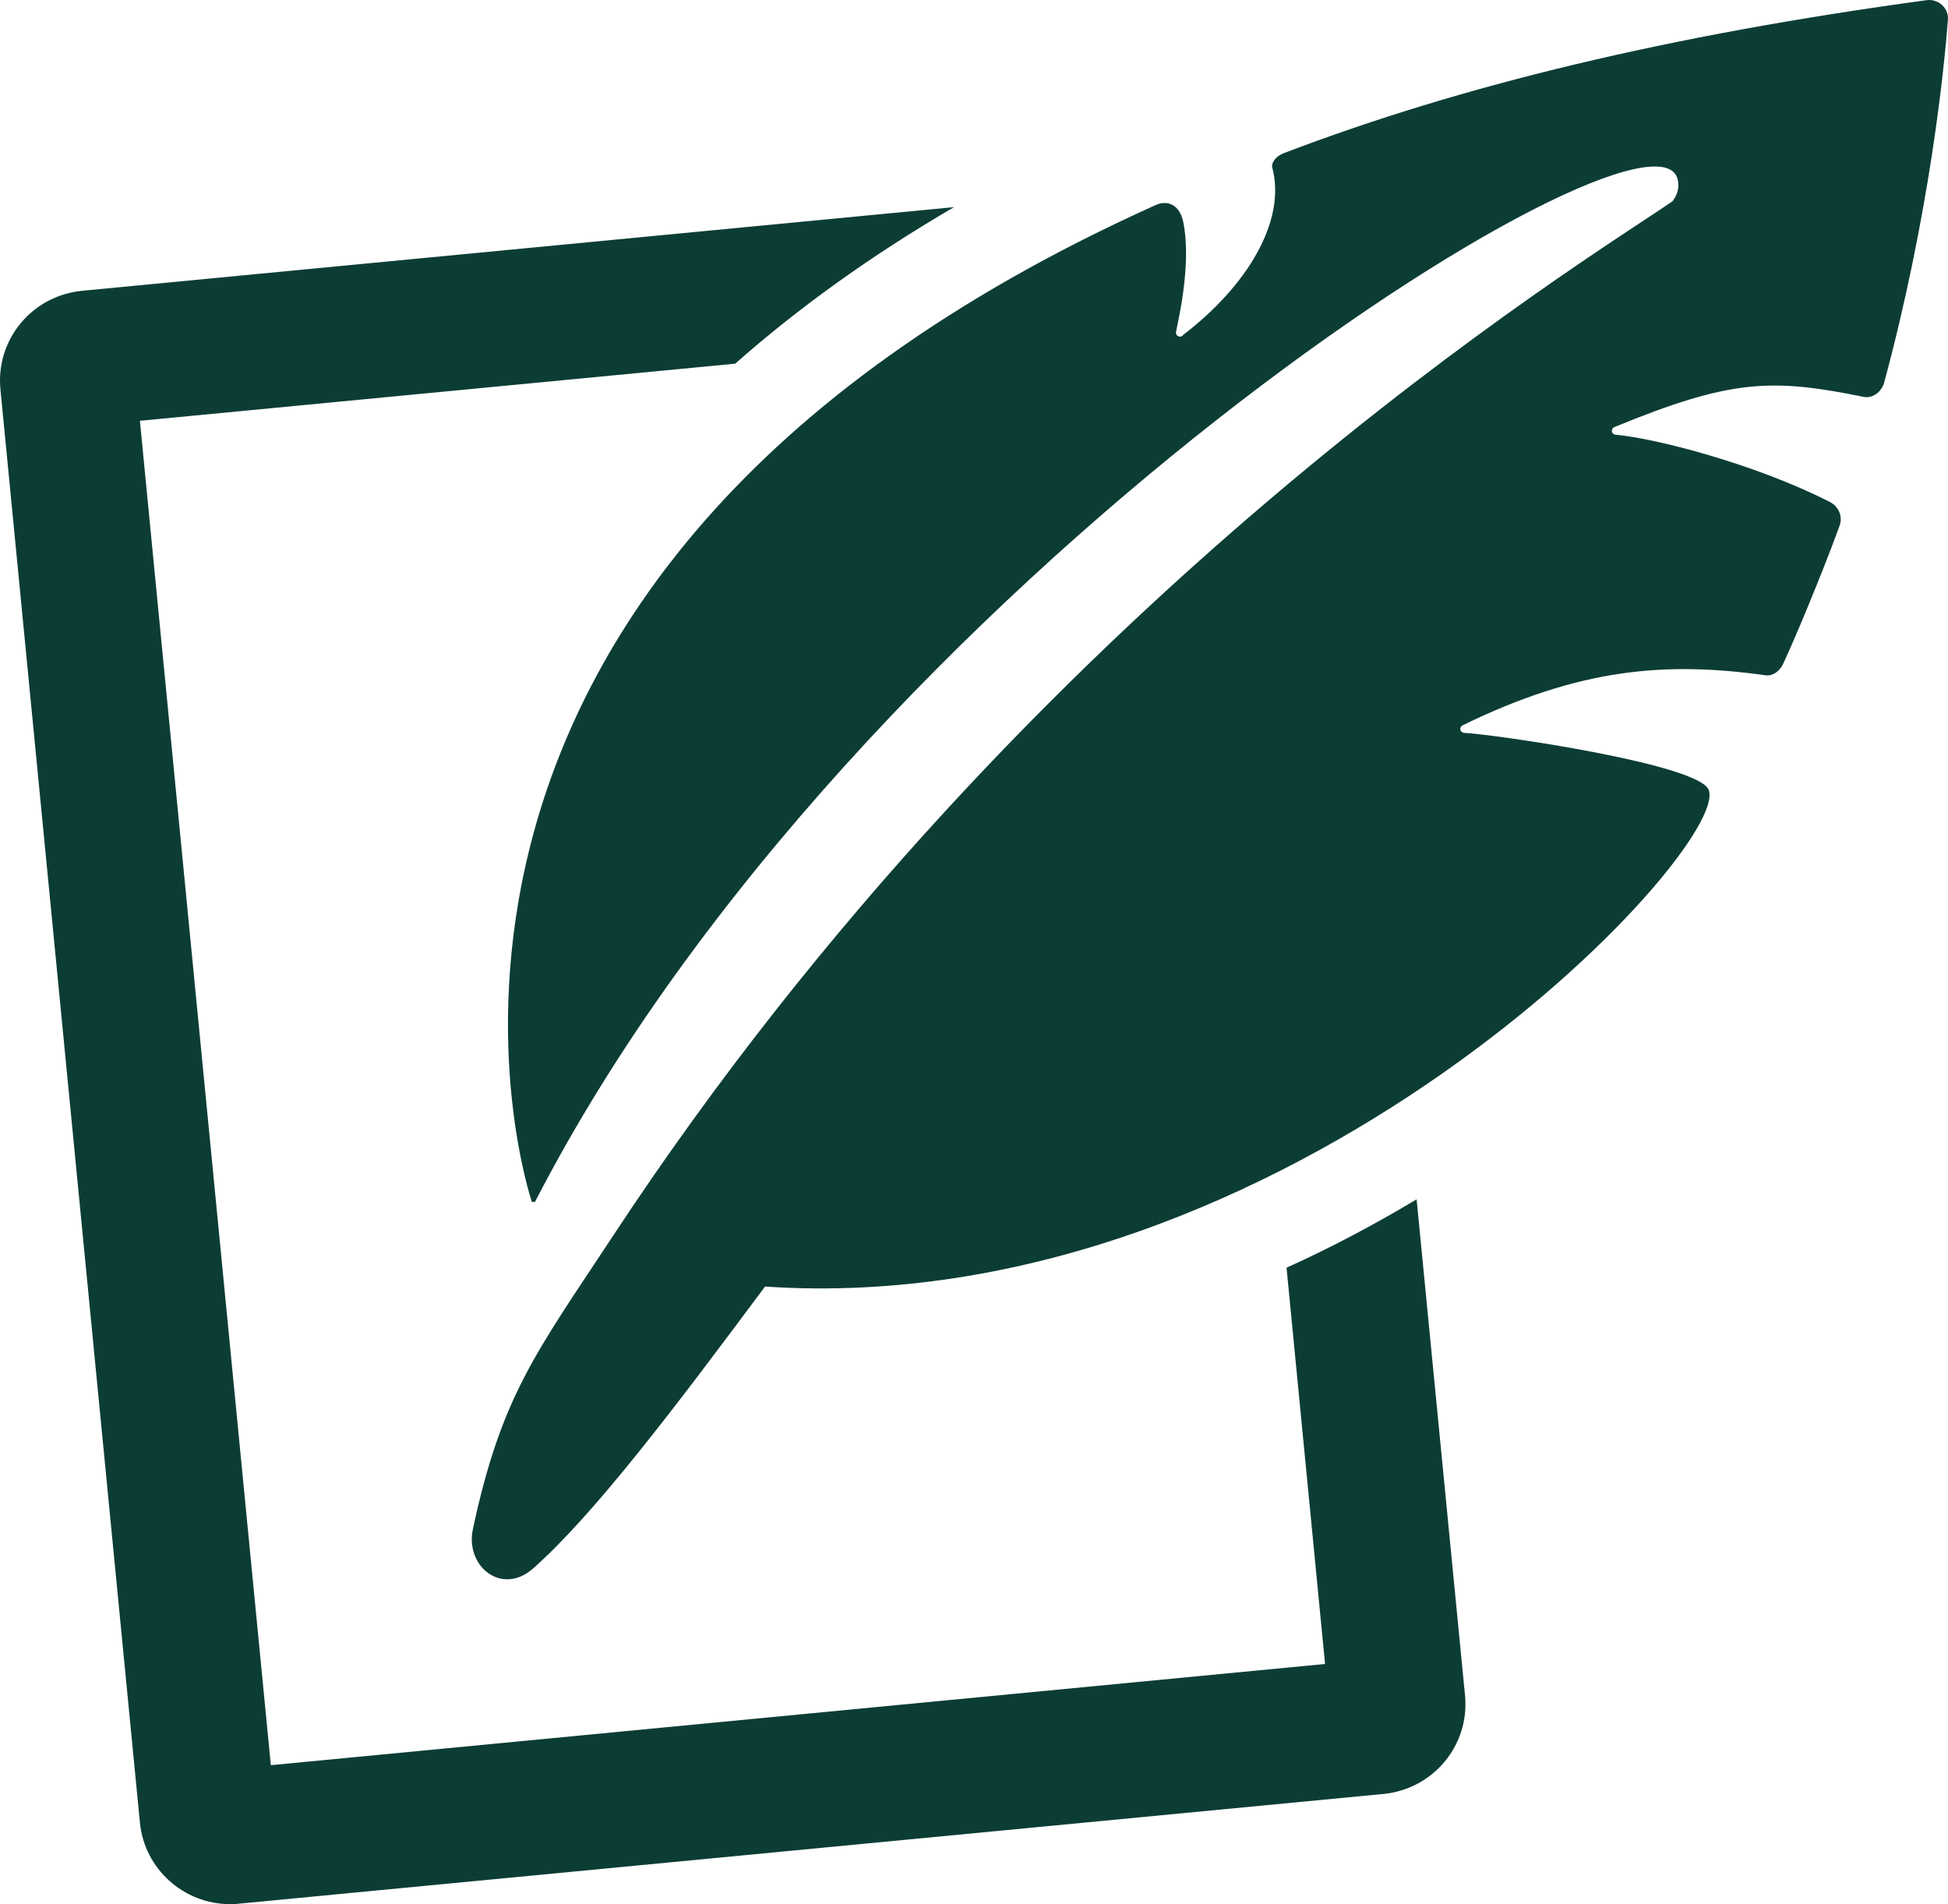 <svg width="88" height="86" viewBox="0 0 88 86" fill="none" xmlns="http://www.w3.org/2000/svg">
<path d="M58.119 57.255L59.859 75.153L12.235 79.724L6.32 19.005L33.212 16.425C35.975 13.987 39.23 11.611 43.098 9.355L3.701 13.134C1.45 13.358 -0.188 15.329 0.017 17.563L6.321 82.323C6.526 84.415 8.306 86 10.393 86C10.516 86 10.659 86 10.782 85.98L62.5 81.023C64.751 80.799 66.389 78.829 66.184 76.595L63.995 54.168C62.091 55.305 60.147 56.341 58.121 57.255L58.119 57.255ZM87.017 0.01C75.372 1.595 66.04 3.85 57.996 6.917C57.73 7.018 57.464 7.242 57.464 7.526C58.14 9.985 56.318 12.93 53.453 15.124C53.33 15.286 53.104 15.185 53.125 15.002C53.145 14.799 53.862 12.036 53.453 10.025C53.289 9.233 52.736 9.03 52.225 9.253C14.486 26.235 24.022 54.269 24.022 54.269C24.063 54.289 24.124 54.289 24.165 54.289C38.655 26.155 74.552 3.667 75.78 8.074C75.882 8.44 75.78 8.805 75.554 9.09C71.829 11.669 46.778 26.784 27.643 55.893C24.245 61.053 22.649 63.023 21.36 69.076C21.012 70.742 22.669 72.103 24.102 70.824C26.865 68.366 30.447 63.632 34.56 58.107C58.239 59.692 78.193 38.381 77.192 35.68C76.762 34.502 67.47 33.162 66.14 33.1C65.956 33.08 65.895 32.857 66.078 32.755C71.379 30.175 75.247 29.87 79.77 30.5C80.098 30.541 80.405 30.297 80.548 29.992C80.998 29.037 82.247 26.092 83.106 23.735C83.249 23.329 83.065 22.883 82.677 22.679C79.3 20.952 74.776 19.795 72.975 19.632C72.791 19.612 72.75 19.368 72.934 19.287C78.174 17.133 80.016 17.073 84.191 17.925C84.6 18.006 84.989 17.702 85.112 17.296C87.179 9.637 87.834 3.036 87.997 0.882C88.039 0.375 87.568 -0.071 87.016 0.01L87.017 0.01Z" fill="#0C3D35"/>
</svg>

